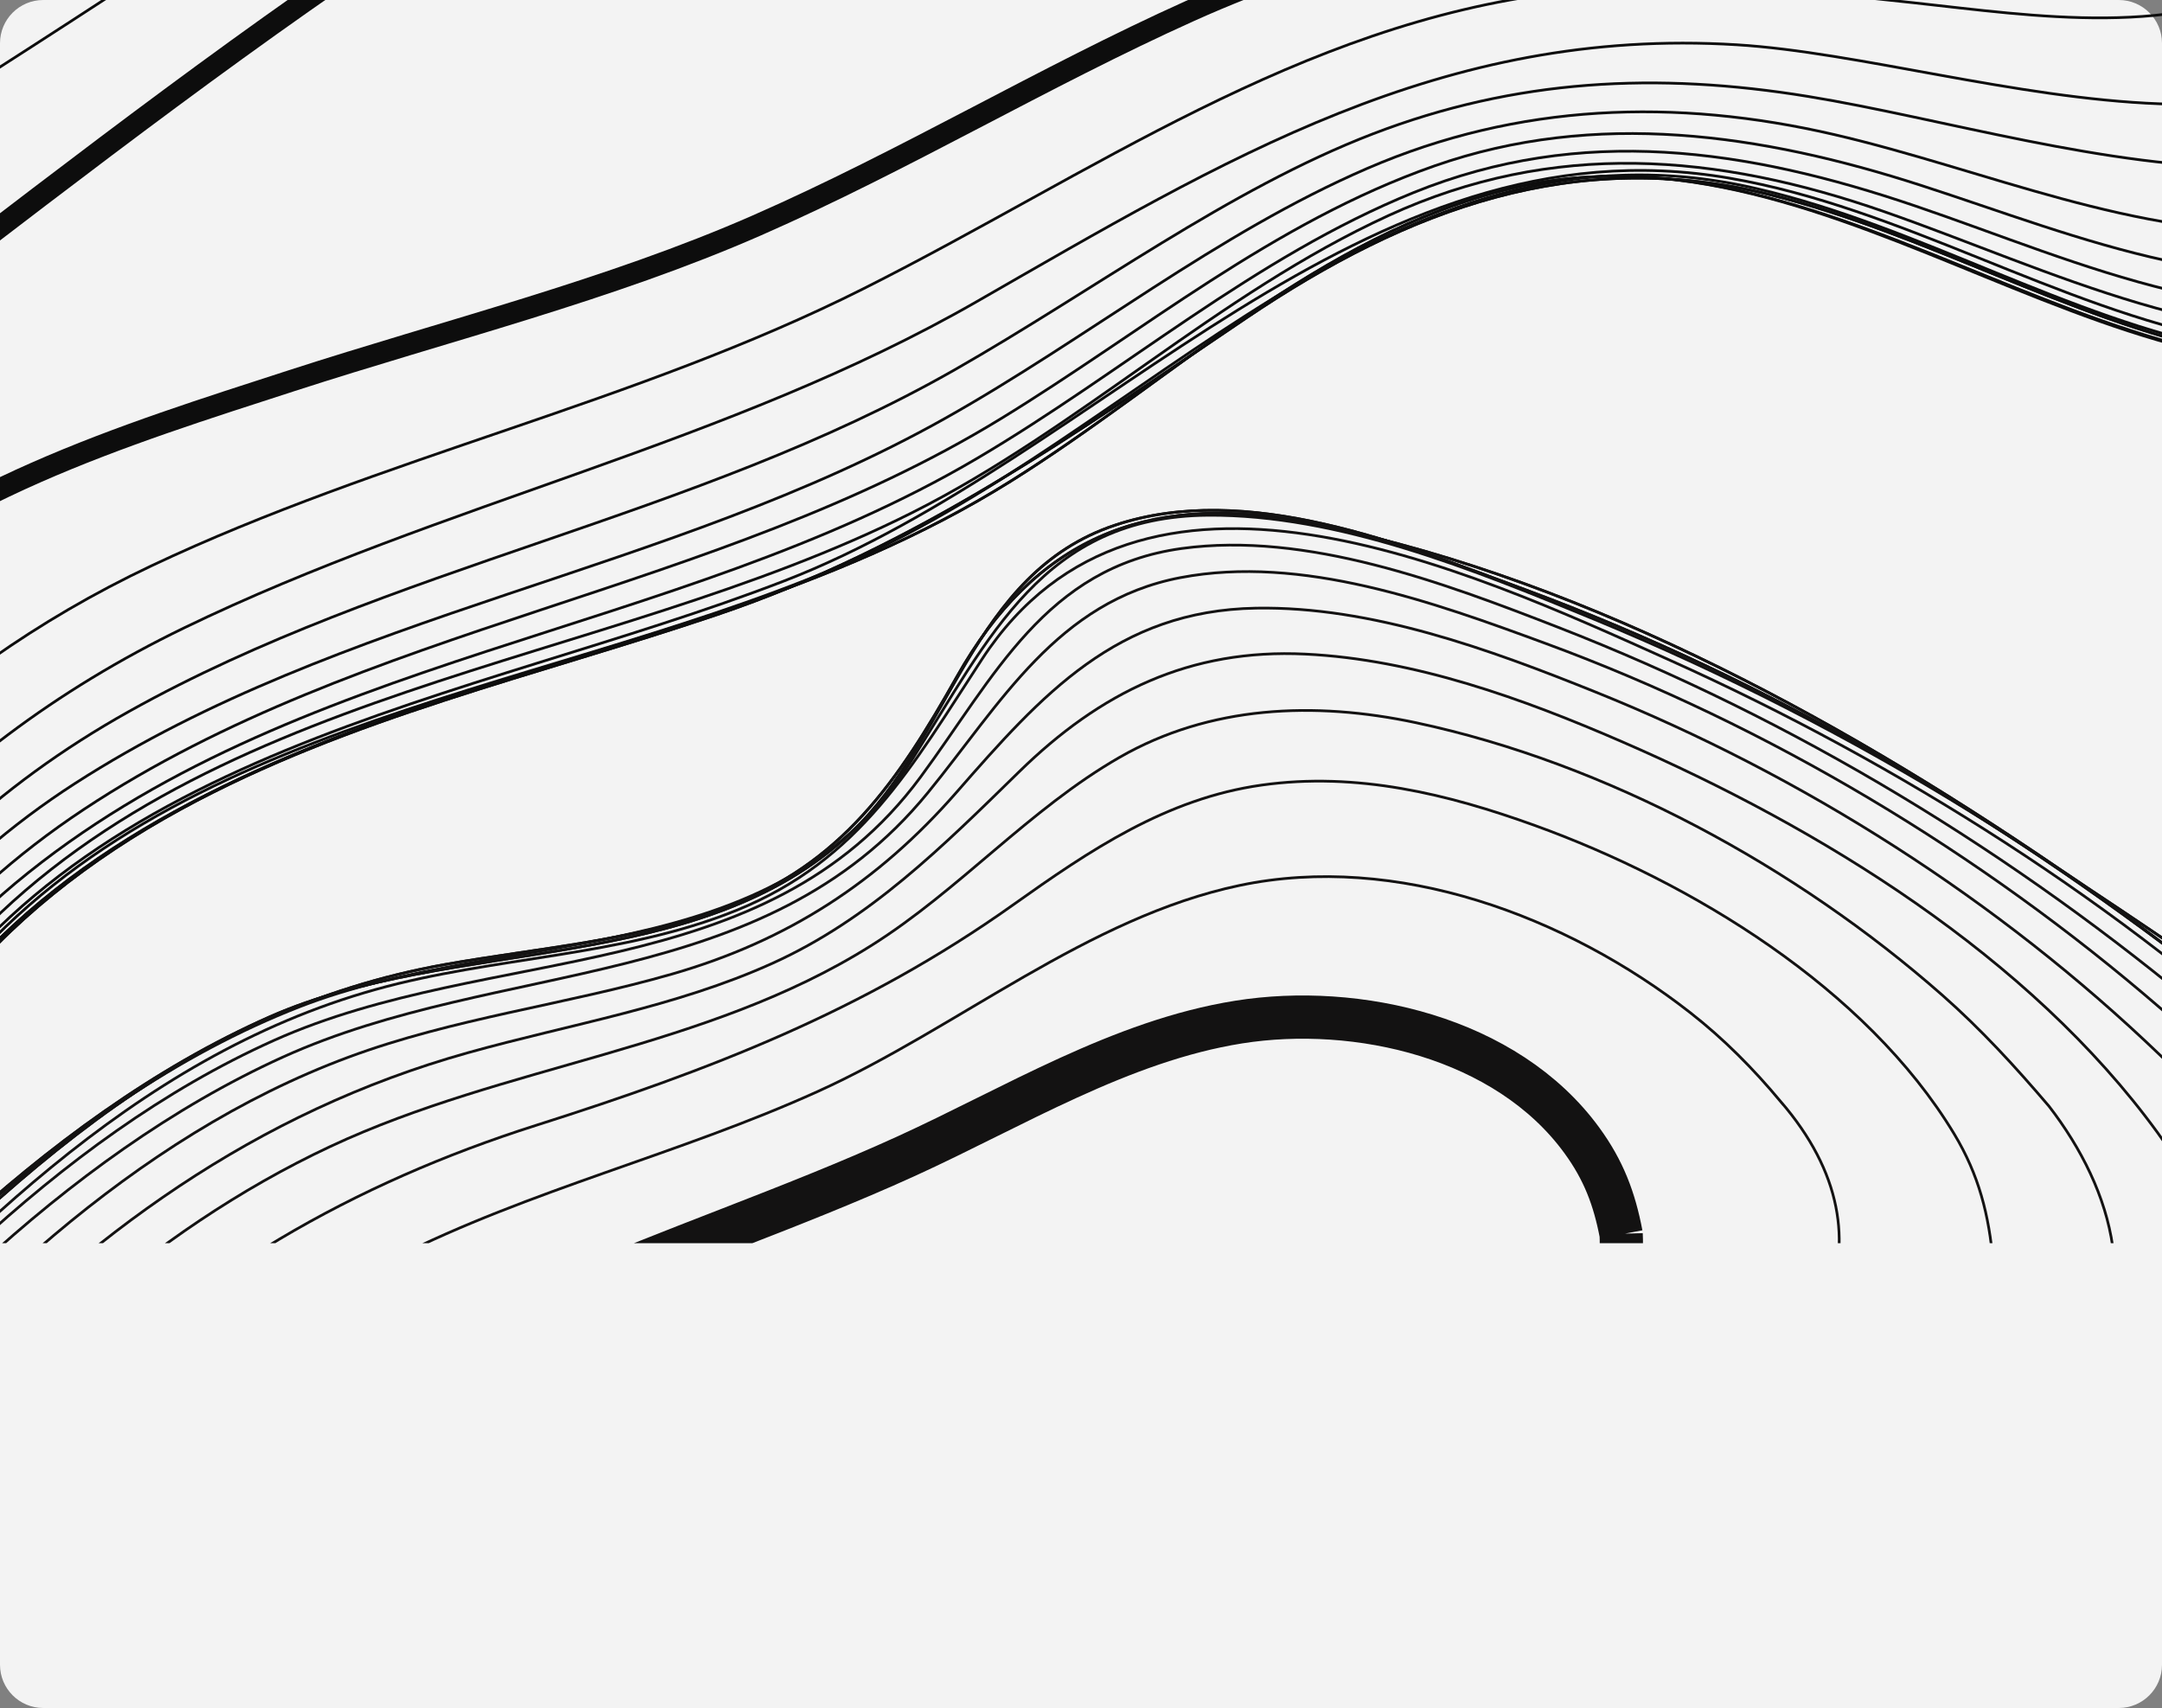 <svg width="200" height="158" viewBox="0 0 200 158" fill="none" xmlns="http://www.w3.org/2000/svg">
<rect x="0" y="0" width="200" height="158" fill="#808080" stroke="none"/>
<path d="M0 4C0 1.791 1.791 0 4 0H196C198.209 0 200 1.791 200 4V154C200 156.209 198.209 158 196 158H4C1.791 158 0 156.209 0 154V4Z" fill="white" fill-opacity="0.9"/>
<g clip-path="url(#clip0_0_16)">
<path d="M-38.89 155.49C-33.569 145.193 -25.522 136.708 -17.659 128.335C-9.407 119.545 -0.923 110.846 8.797 103.655C18.522 96.462 29.253 91.33 41.203 89.215C49.864 87.682 58.808 87.034 67.115 83.951C77.892 79.951 83.048 72.298 88.523 62.594C95.641 49.97 105.92 45.581 120.097 48.203C145.041 52.817 169.534 66.068 190.31 80.253C204.532 89.964 232.116 105.824 226.827 126.569C220.498 151.386 189.201 151.064 169.701 158.149C159.057 162.014 151.873 169.973 142.249 175.442C132.232 181.137 121.471 178.95 110.502 178.602C95.645 178.133 83.883 184.067 82.864 200.197C82.126 211.879 86.339 224.381 80.715 235.403C73.956 248.642 58.992 243.84 48.016 239.584C35.149 234.594 22.368 229.401 9.567 224.243C-13.228 215.053 -46.772 204.395 -44.31 173.954C-43.79 167.52 -41.799 161.234 -38.894 155.487L-38.89 155.49Z" stroke="#131212" stroke-width="0.25" stroke-miterlimit="10"/>
<path d="M-38.252 154.273C-44.312 165.553 -47.047 179.866 -41.244 191.815C-35.441 203.763 -21.662 210.957 -9.652 216.271C2.712 221.742 15.363 226.601 27.913 231.629C34.374 234.219 40.841 236.797 47.33 239.317C53.819 241.838 60.56 244.832 67.611 244.247C80.781 243.157 84.099 229.366 83.667 218.257C83.208 206.451 79.835 191.37 90.778 183.022C101.634 174.735 116.823 180.301 129.19 179.379C140.111 178.565 147.235 171.704 155.684 165.566C173.85 152.368 199.053 155.808 216.574 141.866C225.812 134.514 230.754 121.893 224.846 110.97C220.035 102.068 211.348 95.938 203.508 89.894C184.482 75.233 163.69 62.922 141.115 54.558C129.727 50.342 115.346 44.507 103.128 48.588C89.861 53.02 88.011 68.282 78.731 77.019C64.585 90.34 41.849 86.594 24.959 94.063C3.642 103.492 -14.201 122.937 -28.797 140.644C-32.316 144.913 -35.576 149.425 -38.256 154.271L-38.252 154.273Z" stroke="#131212" stroke-width="0.25" stroke-miterlimit="10"/>
<path d="M-38.252 154.273C-44.312 165.553 -47.047 179.866 -41.244 191.814C-35.22 204.213 -21.662 210.957 -9.652 216.271C2.712 221.742 15.363 226.601 27.913 231.629C34.374 234.218 40.841 236.797 47.33 239.317C53.819 241.838 60.56 244.831 67.611 244.247C80.782 243.156 84.099 229.365 83.667 218.257C83.208 206.451 79.835 191.37 90.778 183.022C101.634 174.735 116.823 180.301 129.19 179.379C140.111 178.565 147.235 171.704 155.684 165.566C173.85 152.368 199.053 155.808 216.574 141.866C225.812 134.514 230.754 121.893 224.846 110.97C220.035 102.068 211.348 95.938 203.508 89.894C184.482 75.233 163.69 62.922 141.115 54.558C129.727 50.342 115.346 44.507 103.128 48.588C89.861 53.02 88.011 68.282 78.731 77.019C64.585 90.34 41.849 86.594 24.959 94.063C3.642 103.492 -14.201 122.937 -28.797 140.644C-32.316 144.913 -35.576 149.425 -38.256 154.271L-38.252 154.273Z" stroke="#131212" stroke-width="0.25" stroke-miterlimit="10"/>
<path d="M-38.89 155.49C-33.569 145.193 -25.522 136.708 -17.659 128.335C-9.407 119.545 -0.923 110.846 8.797 103.655C18.522 96.462 29.253 91.33 41.203 89.215C49.864 87.682 58.808 87.034 67.115 83.951C77.892 79.951 83.048 72.298 88.523 62.594C95.641 49.97 105.92 45.581 120.097 48.203C145.041 52.817 169.534 66.068 190.31 80.253C204.532 89.964 232.116 105.824 226.827 126.569C220.498 151.386 189.201 151.064 169.701 158.149C159.057 162.014 151.873 169.973 142.249 175.442C132.232 181.137 121.471 178.95 110.502 178.602C95.645 178.133 83.883 184.067 82.864 200.197C82.126 211.879 86.339 224.381 80.715 235.403C73.956 248.642 58.992 243.84 48.016 239.584C35.149 234.594 22.368 229.401 9.567 224.243C-13.228 215.053 -46.772 204.395 -44.31 173.954C-43.79 167.52 -41.799 161.234 -38.894 155.487L-38.89 155.49Z" stroke="#131212" stroke-width="0.25" stroke-miterlimit="10"/>
<path d="M149.968 114.174C150.551 125.963 138.213 134.579 129.154 139.77C119.49 145.306 108.617 148.271 98.226 152.08C87.269 156.096 77.173 161.681 68.355 169.379C60.033 176.644 51.515 186.238 40.056 187.948C28.796 189.626 15.334 183.132 11.32 172.097C7.101 160.501 14.223 148.199 21.882 139.875C38.291 122.041 62.568 116.649 83.836 106.952C93.754 102.428 103.673 96.284 114.594 94.546C125.515 92.808 139.354 95.918 146.332 105.492C148.333 108.235 149.337 110.863 149.968 114.184L149.968 114.174Z" stroke="#131212" stroke-width="4" stroke-miterlimit="10"/>
<path d="M164.708 101.876C187.506 128.312 132.357 151.83 113.762 156.711C99.664 160.413 86.29 164.338 75.332 174.451C65.183 183.816 57.938 199.342 43.133 201.921C28.502 204.469 9.781 196.297 0.729 184.776C-9.4 171.881 -4.512 156.465 3.924 144.217C12.361 131.969 23.738 122.828 36.494 116.39C49.077 110.035 62.861 106.767 75.667 100.959C88.643 95.074 100.601 84.869 114.669 81.907C129.194 78.851 144.957 84.752 156.369 93.685C159.469 96.112 162.189 98.858 164.709 101.882L164.708 101.876Z" stroke="#131212" stroke-width="0.25" stroke-miterlimit="10"/>
<path d="M184.382 116.755C183.89 133.135 160.17 142.905 148.232 149.959C140.775 154.365 133.304 158.157 124.953 160.588C116.99 162.904 108.678 163.746 100.705 165.991C93.326 168.068 86.092 171.549 80.374 176.723C74.249 182.266 70.376 189.481 66.053 196.378C61.323 203.92 55.644 210.356 46.394 211.763C37.732 213.077 28.554 210.422 20.484 207.51C5.82 202.224 -12.268 192.517 -15.339 175.672C-18.466 158.519 -5.615 142.275 5.487 130.737C17.779 117.965 32.777 109.438 49.582 104.102C65.631 99.005 79.873 93.548 93.713 83.708C100.815 78.66 107.883 73.869 116.704 72.626C125.524 71.382 133.977 73.468 141.985 76.36C156.459 81.593 172.638 91.405 180.772 104.89C183.066 108.69 183.998 112.411 184.378 116.752L184.382 116.755Z" stroke="#131212" stroke-width="0.25" stroke-miterlimit="10"/>
<path d="M189.521 102.299C195.603 110.168 198.401 120.235 191.955 128.756C186.983 135.327 178.9 139.411 171.697 143.081C155.042 151.566 139.388 163.582 120.621 166.716C102.261 169.783 85.674 171.555 75.477 189.141C71.11 196.677 69.165 206.031 63.347 212.704C56.753 220.265 46.886 220.301 37.738 218.714C20.189 215.667 -0.395 207.367 -13.437 194.963C-29.954 179.252 -23.348 158.237 -11.425 142.054C-0.55 127.299 13.86 113.874 30.56 106.055C46.784 98.459 65.232 97.129 80.587 87.476C88.752 82.345 95.224 74.846 103.571 70.055C111.918 65.265 121.57 64.851 130.983 66.853C148.634 70.607 166.195 80.192 179.681 92.061C183.255 95.209 186.434 98.678 189.517 102.297L189.521 102.299Z" stroke="#131212" stroke-width="0.25" stroke-miterlimit="10"/>
<path d="M205.072 118.051C206.874 138.311 175.9 145.516 162.149 152.395C153.29 156.825 145.364 163.222 136.141 166.901C126.612 170.696 116.514 170.538 106.519 171.897C97.25 173.155 88.278 176.224 82.344 183.861C76.331 191.599 74.551 201.087 71.477 210.197C67.652 221.539 59.488 226.868 47.501 225.733C37.574 224.792 27.595 221.224 18.338 217.646C0.863 210.889 -23.3 201.78 -28.906 181.755C-34.519 161.707 -18.466 142.51 -5.766 128.985C8.06 114.265 23.671 102.868 43.289 97.383C52.726 94.744 62.475 93.172 71.462 89.108C80.449 85.044 87.186 78.326 94.263 71.406C101.8 64.028 110.063 59.987 120.766 60.508C130.858 60.999 140.895 64.633 150.08 68.627C168.344 76.566 187.725 88.451 199.605 104.797C202.579 108.89 204.222 113.099 205.074 118.057L205.072 118.051Z" stroke="#131212" stroke-width="0.25" stroke-miterlimit="10"/>
<path d="M209.517 109.712C221.924 135.362 189.861 144.206 172.165 151.126C162.077 155.069 153.524 160.879 144.293 166.408C134.478 172.287 124.696 173.188 113.52 173.717C103.565 174.189 92.876 175.242 85.616 182.938C78.73 190.233 77.679 200.136 75.76 209.533C73.57 220.243 69.954 230.329 57.44 231.221C47.618 231.923 37.072 227.885 27.962 224.649C9.268 218.008 -13.859 210.764 -27.207 195.235C-43.306 176.503 -30.462 153.144 -17.279 137.237C-3.951 121.152 12.296 105.197 32.235 97.795C41.942 94.19 52.282 92.952 62.196 90.097C72.843 87.029 81.221 81.608 88.497 73.278C96.395 64.237 103.328 56.479 116.186 56.257C126.891 56.072 137.822 60.081 147.61 64.02C166.789 71.738 184.927 83.291 199.839 97.62C203.399 101.042 207.461 105.171 209.513 109.72L209.517 109.712Z" stroke="#131212" stroke-width="0.25" stroke-miterlimit="10"/>
<path d="M210.955 104.12C218.714 113.228 221.013 125.223 212.594 134.798C204.984 143.451 193.272 146.743 182.686 150.09C172.66 153.261 163.033 156.718 154.194 162.546C144.2 169.139 135.754 174.963 123.371 175.521C113.276 175.976 102.381 174.413 93.025 179.142C83.014 184.194 79.965 194.721 79.038 205.115C78.147 215.124 78.238 228.598 68.026 233.976C58.462 239.017 45.016 233.372 35.638 230.09C25.147 226.418 14.726 222.442 4.5 218.089C-6.261 213.509 -17.821 208.716 -26.622 200.814C-45.244 184.098 -38.456 160.132 -24.941 142.596C-11.499 125.159 5.845 107.02 26.128 97.803C46.304 88.638 70.604 91.975 85.825 73.34C92.573 65.082 97.804 55.611 109.2 53.433C120.403 51.293 132.643 55.714 143.022 59.538C163.612 67.124 183.27 78.926 199.856 93.266C203.783 96.66 207.683 100.073 210.951 104.118L210.955 104.12Z" stroke="#131212" stroke-width="0.25" stroke-miterlimit="10"/>
<path d="M216.507 105.996C224.749 116.076 223.704 128.799 214.685 137.865C207.069 145.517 195.744 148.549 185.635 151.289C175 154.171 164.547 157.299 155.349 163.581C145.749 170.14 137.776 176.714 125.617 177.205C114.777 177.642 102.245 174.829 92.309 180.539C81.627 186.676 80.811 199.196 80.595 210.231C80.384 220.884 80.001 235.837 67.142 239.002C57.001 241.499 44.918 235.627 35.576 232.151C25.015 228.224 14.519 224.124 4.114 219.807C-6.883 215.243 -18.417 210.567 -27.726 202.974C-49.259 185.41 -40.841 158.704 -25.448 140.236C-11.433 123.42 5.006 105.365 25.322 96.251C45.443 87.223 70.735 91.403 85.152 71.889C91.969 62.664 96.732 52.467 109.323 50.737C120.878 49.154 133.526 53.898 144.119 58.021C166.028 66.548 186.38 78.923 204.339 94.06C208.741 97.77 212.856 101.527 216.513 105.995L216.507 105.996Z" stroke="#131212" stroke-width="0.25" stroke-miterlimit="10"/>
<path d="M223.787 113.387C232.908 142.299 196.836 149.391 177.147 154.887C165.247 158.206 156.737 164.203 146.836 171.237C136.847 178.332 127.09 178.594 115.318 178.049C104.249 177.538 91.378 177.664 85.265 188.648C79.472 199.059 83.016 211.521 81.922 222.773C80.54 236.998 70.976 244.668 56.863 241.014C45.451 238.059 34.443 233.149 23.498 228.846C12.495 224.522 1.477 220.179 -9.313 215.343C-20.103 210.506 -31.314 204.601 -37.958 194.511C-52.262 172.797 -34.767 147.921 -19.937 132.119C-4.359 115.52 12.085 97.858 34.752 91.532C45.739 88.466 57.472 88.525 68.126 84.212C79.616 79.559 84.394 70.842 90.848 60.971C105.441 38.647 135.467 52.512 154.548 61.106C175.658 70.615 196.372 83.709 213.342 99.532C217.499 103.405 221.632 108.051 223.779 113.383L223.787 113.387Z" stroke="#131212" stroke-width="0.25" stroke-miterlimit="10"/>
<path d="M224.503 111.304C230.918 123.756 223.587 137.066 212.734 143.941C202.584 150.375 190.6 151.949 179.235 155.038C167.558 158.21 158.703 162.988 149.157 170.362C140.197 177.282 131.465 179.685 120.241 178.977C110.692 178.379 99.463 176.675 91.158 182.53C82.606 188.559 82.199 199.363 82.744 208.863C83.361 219.608 85.241 235.038 74.251 241.527C63.776 247.712 49.506 239.916 39.537 235.983C27.966 231.42 16.407 226.8 4.885 222.101C-6.683 217.378 -19.016 212.927 -29.035 205.266C-51.849 187.824 -44.712 160.563 -28.787 141.01C-13.777 122.583 5.156 101.908 27.735 93.123C46.972 85.639 71.804 90.084 84.348 70.313C91.505 59.034 96.525 47.769 111.766 47.665C123.808 47.581 136.432 52.728 147.403 57.257C171.361 67.149 194.464 81.244 213.825 98.547C218.058 102.334 221.633 106.396 224.501 111.298L224.503 111.304Z" stroke="#131212" stroke-width="0.25" stroke-miterlimit="10"/>
<path d="M251.243 -42.035C263.248 -16.558 258.19 22.787 227.367 32.203C196.976 41.488 170.583 10.026 139.749 17.441C122.089 21.686 108.484 35.149 93.476 44.527C77.185 54.712 58.563 58.87 40.549 64.852C24.09 70.322 6.892 77.797 -4.361 91.528C-16.994 106.938 -15.973 125.499 -15.204 144.23C-14.624 158.424 -15.059 174.274 -25.367 185.296C-35.99 196.659 -51.572 195.335 -62.025 184.517C-72.646 173.534 -74.952 157.935 -78.888 143.822C-82.699 130.145 -89.472 119.484 -98.483 108.707C-108.586 96.625 -120.367 82.591 -117.551 65.653C-114.697 48.502 -97.234 41.803 -84.256 33.449C-49.25 10.923 -14.682 -12.1 21.242 -33.183C54.932 -52.961 89.771 -74.44 127.745 -84.823C165.718 -95.206 208.198 -92.452 235.941 -63.997C242.21 -57.571 247.414 -50.169 251.235 -42.038L251.243 -42.035Z" stroke="#0D0D0D" stroke-width="0.25" stroke-miterlimit="10"/>
<path d="M251.803 -40.833C235.292 -77.574 195.529 -92.427 157.351 -89.928C118.328 -87.371 83.254 -68.039 49.781 -49.467C12.837 -28.974 -23.072 -6.677 -58.447 16.412C-73.28 26.093 -89.073 34.975 -103.48 45.227C-118.134 55.66 -121.252 71.94 -113.539 87.852C-107.17 100.999 -95.481 110.582 -87.725 122.83C-79.969 135.078 -77.987 150.561 -73.218 164.676C-68.835 177.644 -59.626 192.457 -44.454 193.532C-30.153 194.542 -20.146 181.668 -16.843 169.107C-12.446 152.396 -17.25 134.924 -15.305 117.974C-13.041 98.253 -0.204 84.085 16.72 74.852C32.324 66.337 49.635 62.504 66.341 56.852C84.894 50.574 99.256 40.217 115.294 29.403C130.271 19.303 145.708 13.526 163.783 18.02C178.148 21.595 191.138 29.404 205.634 32.546C237.783 39.51 260.223 10.457 257.385 -19.855C256.708 -27.113 254.726 -34.169 251.803 -40.833Z" stroke="#0D0D0D" stroke-width="0.25" stroke-miterlimit="10"/>
<path d="M251.803 -40.833C235.292 -77.574 195.529 -92.427 157.351 -89.928C118.328 -87.371 83.254 -68.039 49.781 -49.467C12.837 -28.974 -23.072 -6.677 -58.447 16.412C-73.28 26.093 -89.073 34.975 -103.48 45.227C-117.887 55.479 -121.252 71.94 -113.539 87.852C-107.17 100.999 -95.481 110.582 -87.725 122.83C-79.969 135.078 -77.987 150.561 -73.218 164.676C-68.835 177.644 -59.626 192.457 -44.454 193.532C-30.153 194.542 -20.146 181.668 -16.843 169.107C-12.446 152.396 -17.25 134.924 -15.305 117.974C-13.041 98.253 -0.204 84.085 16.72 74.852C32.324 66.337 49.635 62.504 66.341 56.852C84.894 50.574 99.256 40.217 115.294 29.403C130.271 19.303 145.708 13.526 163.783 18.02C178.148 21.595 191.138 29.404 205.634 32.546C237.783 39.51 260.223 10.457 257.385 -19.855C256.708 -27.113 254.726 -34.169 251.803 -40.833Z" stroke="#0D0D0D" stroke-width="0.25" stroke-miterlimit="10"/>
<path d="M251.243 -42.035C263.248 -16.558 258.19 22.787 227.367 32.203C196.543 41.619 170.583 10.026 139.749 17.441C122.089 21.686 108.484 35.149 93.476 44.527C77.185 54.712 58.563 58.87 40.549 64.852C24.09 70.322 6.892 77.797 -4.361 91.528C-16.994 106.938 -15.973 125.499 -15.204 144.23C-14.624 158.424 -15.059 174.274 -25.367 185.296C-35.993 196.654 -51.572 195.335 -62.025 184.517C-72.646 173.534 -74.952 157.935 -78.888 143.822C-82.699 130.145 -89.472 119.484 -98.483 108.707C-108.586 96.625 -120.367 82.591 -117.551 65.653C-114.697 48.502 -97.234 41.803 -84.256 33.449C-49.25 10.923 -14.682 -12.1 21.242 -33.183C54.932 -52.961 89.771 -74.44 127.745 -84.823C165.718 -95.206 208.198 -92.452 235.941 -63.997C242.21 -57.571 247.414 -50.169 251.235 -42.038L251.243 -42.035Z" stroke="#0D0D0D" stroke-width="0.25" stroke-miterlimit="10"/>
<path d="M-46.761 83.04L-51.203 83.671L-55.137 81.768C-56.223 80.534 -57.01 79.14 -57.61 77.595C-57.777 75.892 -57.898 74.186 -57.998 72.484C-57.436 70.459 -56.861 68.434 -56.227 66.434C-43.687 49.472 -25.061 40.18 -8.579 27.554C7.903 14.928 23.611 2.779 40.58 -8.3C73.626 -29.877 112.694 -55.559 153.362 -57.41C174.596 -58.375 211 -49.181 205.736 -21.078C204.911 -19.495 203.948 -17.992 202.914 -16.535C201.491 -15.438 200.075 -14.324 198.668 -13.208C183.313 -7.565 167.882 -10.492 151.933 -9.309C137.469 -8.234 123.383 -4.968 110.086 1.012C96.487 7.133 83.69 14.855 70.023 20.848C56.356 26.841 41.362 30.556 26.977 35.216C11.504 40.232 -5.765 45.541 -17.653 57.187C-24.035 63.589 -30.717 69.681 -37.065 76.154C-38.744 77.195 -40.326 78.517 -41.571 80.05C-43.269 80.859 -44.738 81.945 -46.294 83.006L-46.761 83.04Z" stroke="#0D0D0D" stroke-width="2" stroke-miterlimit="10"/>
<path d="M-61.325 107.651C-70.356 98.99 -79.396 88.194 -78.25 74.761C-77.186 62.314 -66.897 52.878 -57.642 45.624C-39.633 31.507 -20.009 19.011 -0.747 6.678C37.997 -18.129 77.507 -46.409 121.838 -60.385C144.242 -67.449 168.974 -70.141 191.318 -61.478C202.631 -57.091 212.663 -49.362 218.592 -38.644C225.131 -26.815 224.862 -9.811 211.946 -2.334C201.639 3.63 188.179 1.471 176.955 0.248C165.73 -0.976 155.183 -2.02 144.168 -0.682C120.17 2.236 100.996 16.082 79.901 26.693C58.806 37.305 35.379 42.231 14 52.344C-7.378 62.456 -21.165 78.007 -34.775 96.517C-38.299 101.31 -41.752 105.289 -46.143 109.324C-47.861 109.982 -49.601 110.583 -51.338 111.176C-53.026 110.933 -54.715 110.691 -56.401 110.453C-58.039 109.516 -59.67 108.567 -61.325 107.651Z" stroke="#0D0D0D" stroke-width="0.25" stroke-miterlimit="10"/>
<path d="M-62.397 123.476C-76.836 103.267 -102.81 79.275 -79.899 54.83C-62.691 36.475 -38.86 22.919 -17.707 9.595C24.53 -17.017 67.249 -47.548 114.71 -64.198C139.205 -72.793 166.94 -77.608 192.114 -68.77C215.53 -60.549 242.255 -35.005 230.994 -7.558C219.186 21.229 182.966 5.512 160.686 4.143C133.389 2.459 113.229 14.78 90.317 27.922C67.404 41.064 40.961 46.491 17.03 58.084C-6.901 69.676 -21.319 87.602 -33.097 111.021C-35.964 116.72 -38.586 122.085 -42.446 127.236C-44.2 128.549 -46.114 129.577 -48.01 130.67C-49.724 130.581 -51.426 130.405 -53.14 130.249C-54.645 129.213 -56.255 128.375 -57.895 127.558C-59.346 126.153 -60.782 124.694 -62.399 123.484L-62.397 123.476Z" stroke="#0D0D0D" stroke-width="0.25" stroke-miterlimit="10"/>
<path d="M-46.075 149.644L-50.727 149.022C-52.239 147.862 -53.859 146.922 -55.486 145.938C-56.878 144.337 -58.218 142.65 -59.831 141.256C-66.4 129.502 -75.118 118.348 -82.837 107.262C-91.026 95.501 -101.361 80.802 -95.787 65.731C-91.017 52.837 -77.124 43.855 -66.421 36.23C-55.014 28.106 -43.267 20.515 -31.593 12.804C-9.065 -2.076 13.941 -16.511 37.326 -30.018C62.173 -44.366 87.59 -59.649 114.845 -68.994C142.101 -78.338 169.164 -82.028 195.844 -73.045C222.523 -64.063 247.389 -36.444 238.891 -6.938C228.912 27.726 191.823 12.922 167.244 8.918C153.336 6.65 140.24 7.286 126.962 12.398C113.683 17.511 101.14 26.893 88.328 34.2C64.185 47.969 36.159 52.283 11.954 65.801C-12.948 79.706 -24.451 101.448 -31.889 128.081C-33.626 134.31 -35.843 140.792 -39.76 146.032C-41.514 147.511 -43.533 148.53 -45.52 149.668L-46.086 149.636L-46.075 149.644Z" stroke="#0D0D0D" stroke-width="0.25" stroke-miterlimit="10"/>
<path d="M-57.568 158.306C-65.975 146.771 -71.023 133.322 -78.492 121.195C-85.961 109.069 -97.41 97.584 -101.814 83.364C-106.848 67.098 -97.945 54.876 -85.42 45.375C-72.894 35.874 -61.143 27.797 -48.574 19.663C-24.153 3.853 0.353 -11.758 25.268 -26.776C51.684 -42.694 79.079 -58.487 107.77 -69.921C134.634 -80.631 165.279 -86.069 193.563 -77.869C222.527 -69.472 250.696 -42.083 245.15 -9.456C242.285 7.412 229.755 20.545 212.243 21.37C197.656 22.056 183.644 15.686 169.694 12.452C155.03 9.05 140.437 9.544 126.492 15.573C112.546 21.601 100.582 31.318 87.379 38.728C61.831 53.069 31.715 56.511 6.927 72.48C-4.813 80.042 -14.332 90.88 -19.73 103.766C-25.479 117.486 -26.126 132.219 -29.561 146.541C-31.503 154.647 -34.934 160.924 -42.321 164.952C-44.103 165.137 -45.907 165.152 -47.694 165.052C-49.347 164.262 -51.028 163.526 -52.712 162.798C-54.197 161.363 -55.767 160.029 -57.332 158.68L-57.574 158.322L-57.568 158.306Z" stroke="#0D0D0D" stroke-width="0.25" stroke-miterlimit="10"/>
<path d="M-51.693 173.766L-53.888 172.637C-66.324 161.083 -69.58 145.297 -76.886 130.548C-83.488 117.214 -93.766 106.465 -101.372 93.769C-110.682 78.227 -110.265 62.05 -96.29 49.553C-85.366 39.781 -72.033 32.126 -59.941 23.896C-34.398 6.505 -7.988 -9.699 18.478 -25.635C44.945 -41.572 74.457 -59.008 104.305 -71.302C132.605 -82.962 164.822 -89.22 194.871 -80.688C224.471 -72.279 251.768 -45.646 249.681 -12.915C248.671 2.954 239.653 18.706 223.856 23.733C208.06 28.759 192.308 21.863 177.725 17.153C162.996 12.394 147.639 10.115 132.701 15.346C117.763 20.578 105.747 30.682 92.607 38.719C66.062 54.962 33.755 57.669 7.754 74.875C-4.768 83.16 -14.669 94.835 -19.016 109.367C-23.563 124.575 -22.269 140.547 -25.758 155.902C-27.526 163.675 -31.251 170.766 -38.422 174.715C-40.222 175.178 -42.006 175.673 -43.832 176.001C-45.561 175.731 -47.279 175.429 -48.999 175.134L-51.704 173.758L-51.693 173.766Z" stroke="#0D0D0D" stroke-width="0.25" stroke-miterlimit="10"/>
<path d="M-47.658 182.597C-64.438 179.779 -69.809 156.706 -74.343 143.456C-79.466 128.493 -87.719 116.421 -97.37 104.018C-106.285 92.557 -115.891 77.589 -110.309 62.467C-104.644 47.13 -85.168 38.275 -72.425 29.714C-45.506 11.625 -18.191 -5.927 9.642 -22.584C37.475 -39.241 65.181 -55.923 94.542 -69.214C123.904 -82.505 157.528 -91.242 190.161 -84.152C223.101 -76.997 254.165 -49.271 252.759 -13.277C252.1 3.642 242.587 21.487 225.59 26.777C208.594 32.067 192.56 24.276 177.151 19.043C161.637 13.775 146.334 11.496 130.755 17.819C116.071 23.778 103.958 34.4 90.412 42.387C62.199 59.021 27.123 60.315 1.416 81.711C-11.121 92.151 -17.901 106.744 -19.537 122.858C-21.196 139.225 -17.848 158.334 -27.122 172.903C-31.409 179.638 -39.369 184.938 -47.657 182.584L-47.658 182.597Z" stroke="#0D0D0D" stroke-width="0.25" stroke-miterlimit="10"/>
<path d="M-54.628 184.564C-69.452 173.739 -72.064 156.223 -77.642 139.941C-83.179 123.785 -93.811 111.955 -103.85 98.493C-113.889 85.031 -119.76 66.282 -107.036 52.182C-96.72 40.754 -80.081 32.821 -67.275 24.444C-39.859 6.521 -12.385 -11.296 15.828 -27.945C44.223 -44.701 73.035 -62.266 103.634 -74.739C133.43 -86.879 167.345 -93.356 198.791 -83.668C231.256 -73.665 259.74 -42.412 254.347 -6.545C251.803 10.361 240.096 26.942 222.502 30.223C205.896 33.317 189.564 24.899 174.331 19.588C158.823 14.182 143.691 12.941 128.437 19.943C112.646 27.194 99.901 39.614 84.388 47.42C55.516 61.948 18.088 63.263 -4.331 89.004C-15.107 101.375 -17.973 116.412 -18.124 132.406C-18.288 149.129 -15.749 170.854 -30.173 182.899C-37.679 189.172 -46.357 188.946 -54.62 184.553L-54.628 184.564Z" stroke="#0D0D0D" stroke-width="0.25" stroke-miterlimit="10"/>
<path d="M-62.345 181.373C-73.151 167.508 -74.711 150.565 -80.935 134.651C-86.809 119.633 -98.325 109.167 -107.265 96.101C-117.471 81.198 -120.94 61.994 -105.974 48.819C-94.073 38.342 -78.442 30.404 -65.127 21.765C-36.621 3.27 -8.115 -15.265 21.299 -32.312C51.596 -49.87 82.22 -68.714 115.471 -80.167C147.258 -91.113 183.689 -94.236 214.538 -78.567C244.601 -63.3 267.674 -24.012 251.197 8.899C242.404 26.46 225.336 35.314 205.973 31.495C190.091 28.359 175.987 19.243 160.007 16.483C126.011 10.615 101.916 42.394 72.538 53.741C43.511 64.956 6.229 69.165 -10.378 99.187C-18.509 113.883 -16.537 130.544 -16.444 146.64C-16.352 162.595 -18.889 184.959 -37.257 190.381C-47.008 193.262 -55.732 188.034 -62.356 181.379L-62.345 181.373Z" stroke="#0D0D0D" stroke-width="0.25" stroke-miterlimit="10"/>
<path d="M-56.575 188.425C-71.223 178.91 -74.092 159.917 -78.295 144.405C-82.578 128.59 -91.331 117.037 -101.615 104.64C-113.16 90.733 -124.422 71.576 -112.278 54.405C-107.379 47.479 -100.299 43.359 -93.11 39.146C-85.457 34.659 -78.19 29.643 -70.795 24.766C-41.347 5.355 -11.542 -13.405 18.766 -31.451C48.215 -48.991 78.736 -67.604 111.089 -79.289C145.122 -91.587 184.757 -95.938 217.634 -77.737C247.965 -60.943 269.711 -19.331 249.966 13.223C240.419 28.965 224.203 35.894 206.221 32.36C191.044 29.376 177.575 20.956 162.527 17.453C128.532 9.539 105.837 40.6 77.179 52.596C48.52 64.591 12.98 67.051 -6.382 93.628C-16.217 107.129 -16.438 123.062 -15.802 139.047C-15.099 156.569 -14.149 179.177 -31.5 189.597C-39.588 194.457 -48.79 193.749 -56.569 188.423L-56.575 188.425Z" stroke="#0D0D0D" stroke-width="0.25" stroke-miterlimit="10"/>
</g>
<defs>
<clipPath id="clip0_0_16">
<rect width="200" height="115" fill="white"/>
</clipPath>
</defs>
</svg>
